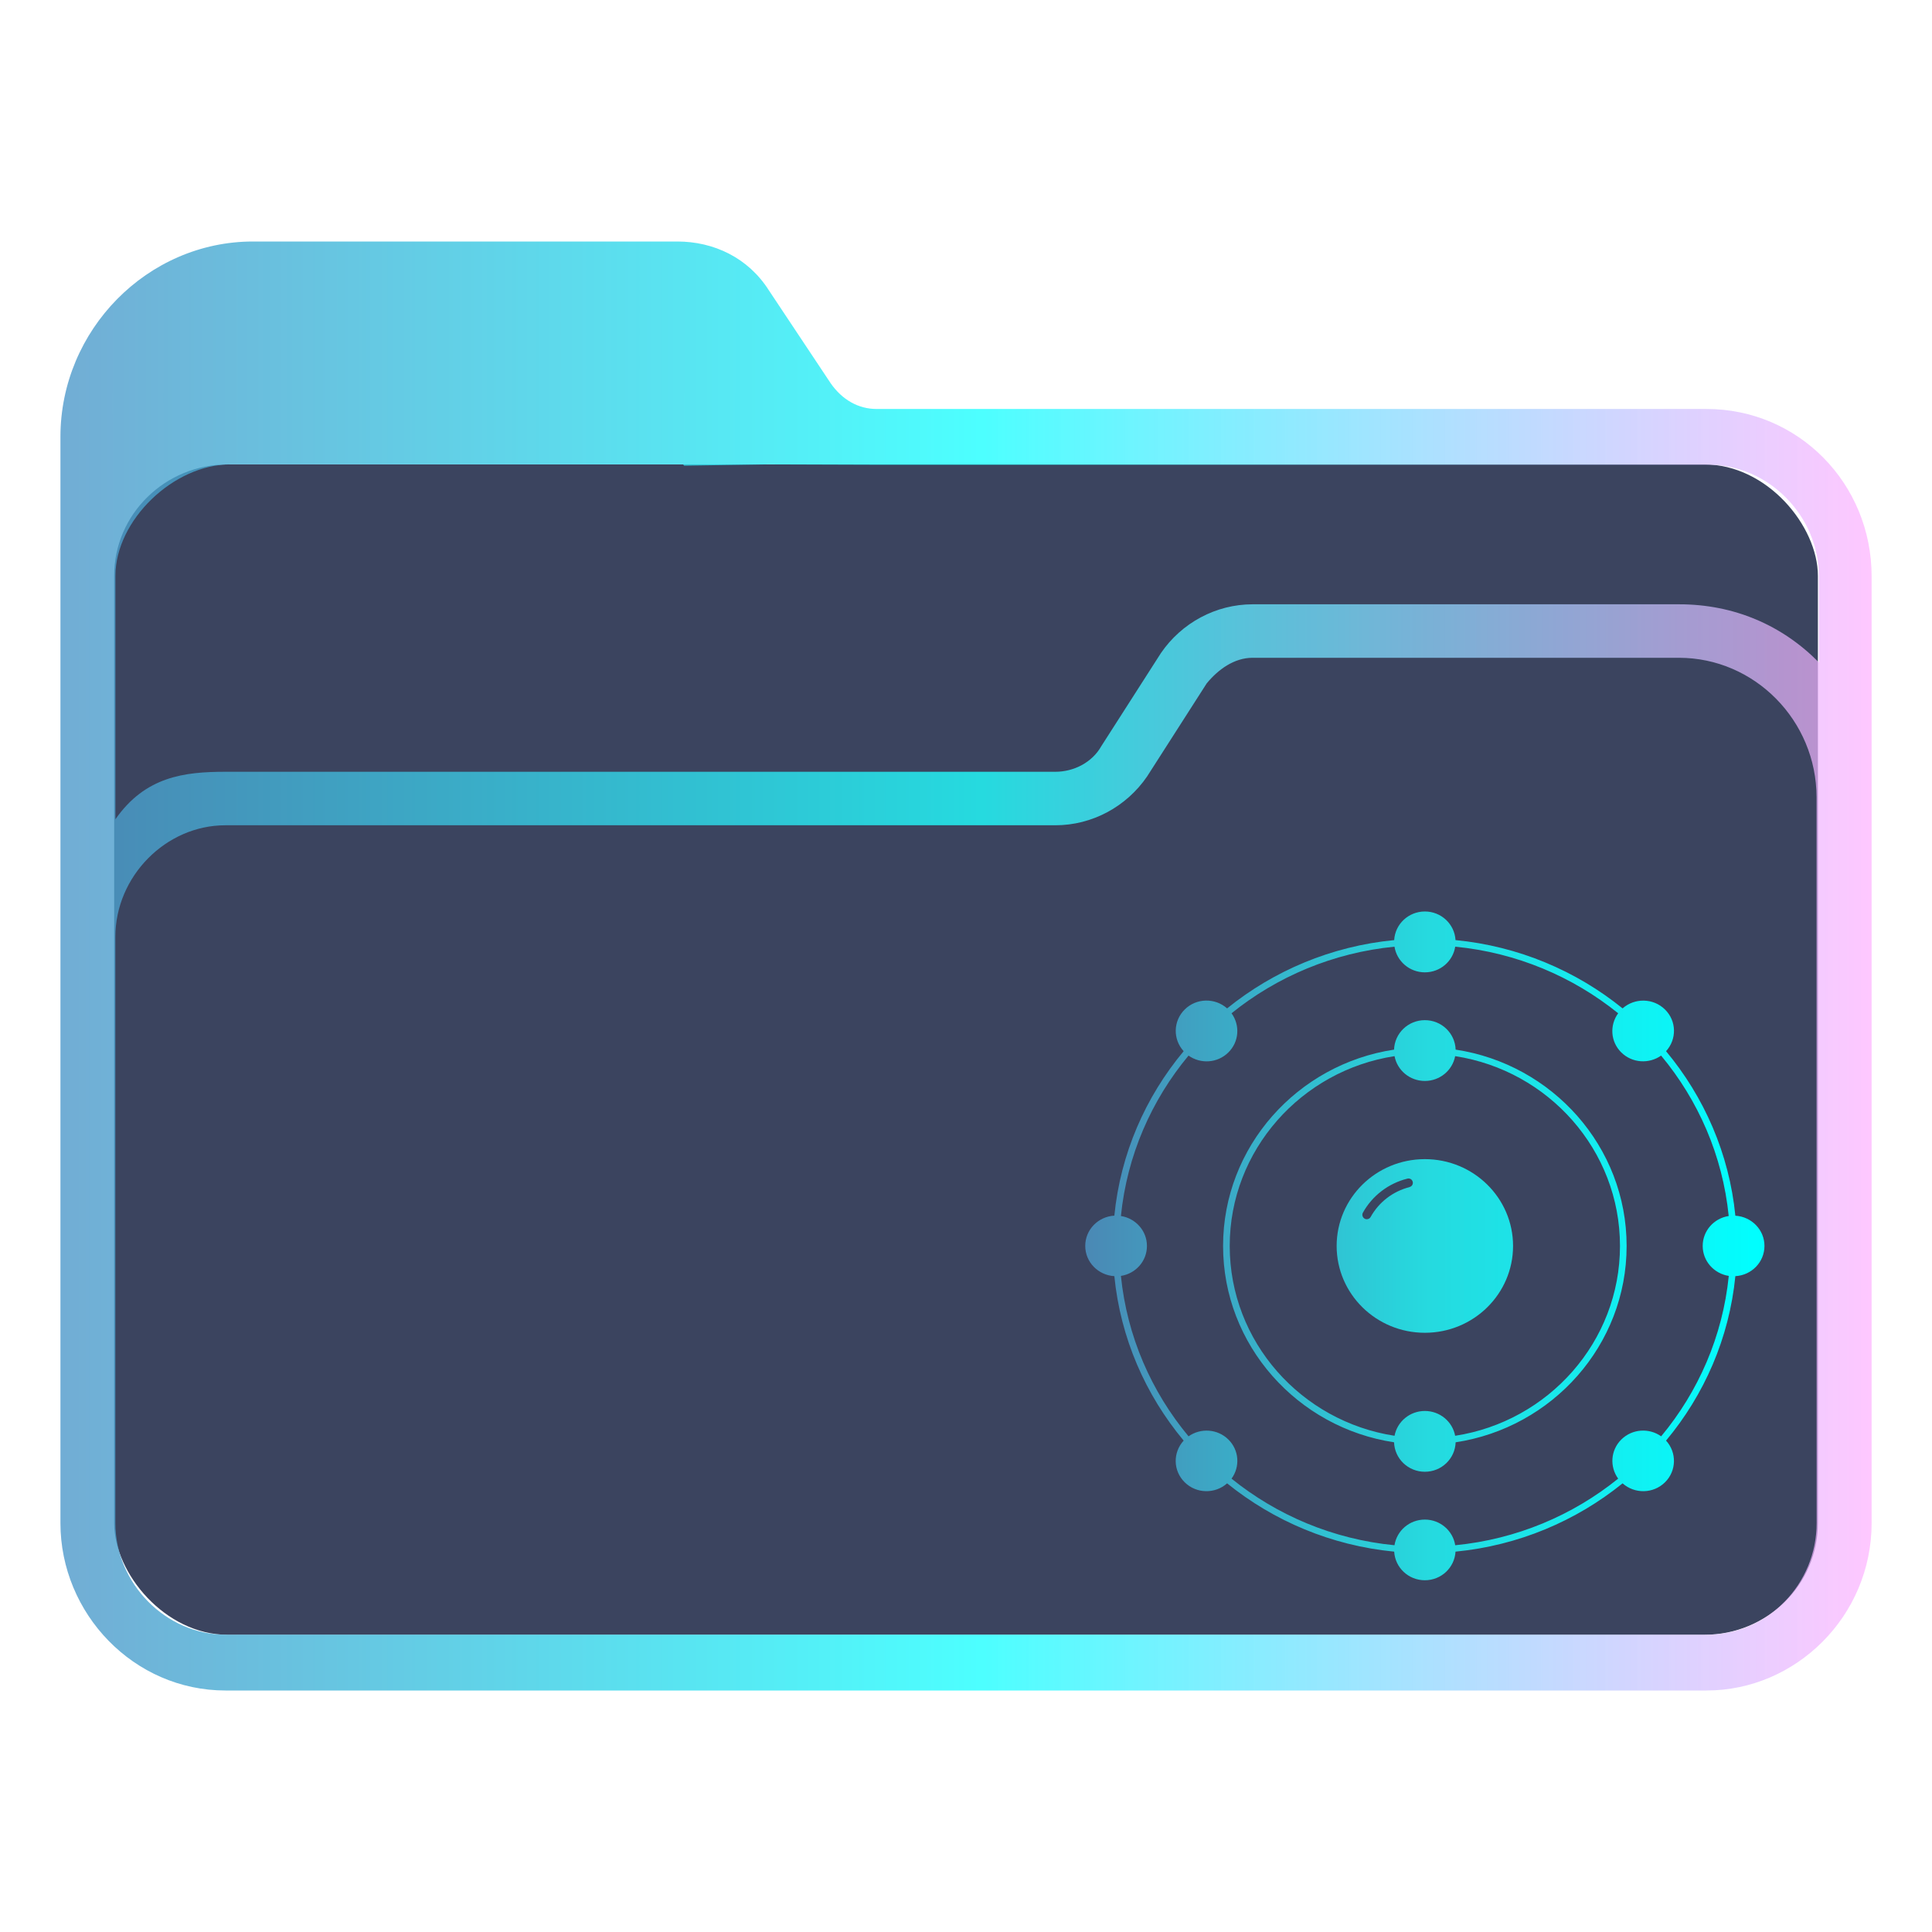 <?xml version="1.0" encoding="UTF-8" standalone="no"?>
<svg
   width="32"
   version="1.1"
   height="32"
   viewBox="0 0 32 32"
   id="svg15"
   sodipodi:docname="folder-Neon.svg"
   inkscape:version="1.1.1 (3bf5ae0d25, 2021-09-20)"
   xmlns:inkscape="http://www.inkscape.org/namespaces/inkscape"
   xmlns:sodipodi="http://sodipodi.sourceforge.net/DTD/sodipodi-0.dtd"
   xmlns:xlink="http://www.w3.org/1999/xlink"
   xmlns="http://www.w3.org/2000/svg"
   xmlns:svg="http://www.w3.org/2000/svg"
   xmlns:rdf="http://www.w3.org/1999/02/22-rdf-syntax-ns#"
   xmlns:cc="http://creativecommons.org/ns#"
   xmlns:dc="http://purl.org/dc/elements/1.1/">
  <sodipodi:namedview
     pagecolor="#ffffff"
     bordercolor="#666666"
     borderopacity="1"
     objecttolerance="10"
     gridtolerance="10"
     guidetolerance="10"
     inkscape:pageopacity="0"
     inkscape:pageshadow="2"
     inkscape:window-width="1920"
     inkscape:window-height="1007"
     id="namedview17"
     showgrid="false"
     inkscape:zoom="9.8125"
     inkscape:cx="-13.044586"
     inkscape:cy="6.4713376"
     inkscape:window-x="0"
     inkscape:window-y="0"
     inkscape:window-maximized="1"
     inkscape:current-layer="layer1"
     inkscape:document-rotation="0"
     inkscape:pagecheckerboard="0" />
  <defs
     id="defs5455">
    <linearGradient
       inkscape:collect="always"
       xlink:href="#linearGradient2230"
       id="linearGradient2232"
       x1="384.571"
       y1="515.798"
       x2="448.571"
       y2="515.798"
       gradientUnits="userSpaceOnUse"
       gradientTransform="matrix(0.469,0,0,0.462,205.304,293.737)" />
    <linearGradient
       inkscape:collect="always"
       id="linearGradient2230">
      <stop
         style="stop-color:#4e99ca;stop-opacity:0.8"
         offset="0"
         id="stop2226" />
      <stop
         style="stop-color:#20ffff;stop-opacity:0.8"
         offset="0.505"
         id="stop2332" />
      <stop
         style="stop-color:#ffaeff;stop-opacity:0.69"
         offset="1"
         id="stop2228" />
    </linearGradient>
    <linearGradient
       inkscape:collect="always"
       xlink:href="#linearGradient971"
       id="linearGradient1009"
       gradientUnits="userSpaceOnUse"
       gradientTransform="matrix(0.125,0,0,0.123,401.922,530.282)"
       x1="5"
       y1="50"
       x2="95"
       y2="50" />
    <linearGradient
       inkscape:collect="always"
       id="linearGradient971">
      <stop
         style="stop-color:#4e99ca;stop-opacity:0.8"
         offset="0"
         id="stop965" />
      <stop
         style="stop-color:#20ffff;stop-opacity:0.8"
         offset="0.505"
         id="stop967" />
      <stop
         style="stop-color:#00ffff;stop-opacity:1"
         offset="1"
         id="stop969" />
    </linearGradient>
    <linearGradient
       inkscape:collect="always"
       xlink:href="#linearGradient971"
       id="linearGradient881"
       gradientUnits="userSpaceOnUse"
       gradientTransform="matrix(0.125,0,0,0.123,401.922,530.282)"
       x1="5"
       y1="50"
       x2="95"
       y2="50" />
    <linearGradient
       inkscape:collect="always"
       xlink:href="#linearGradient971"
       id="linearGradient883"
       gradientUnits="userSpaceOnUse"
       gradientTransform="matrix(0.125,0,0,0.123,401.922,530.282)"
       x1="5"
       y1="50"
       x2="95"
       y2="50" />
  </defs>
  <g
     inkscape:label="Capa 1"
     inkscape:groupmode="layer"
     id="layer1"
     transform="translate(-384.571,-515.798)">
    <rect
       style="fill:#3b445f;fill-opacity:1;stroke:none;stroke-width:0.587"
       id="center-3"
       width="28.219"
       height="19.385"
       x="386.462"
       y="523.49"
       ry="1.846"
       rx="1.881" />
    <path
       d="m 412.837,522.572 h -13.747 c -0.304,0 -0.57,-0.154 -0.759,-0.424 l -1.025,-1.541 c -0.342,-0.539 -0.911,-0.809 -1.519,-0.809 h -7.025 c -1.747,0 -3.19,1.464 -3.19,3.236 v 17.99 c 0,1.502 1.215,2.774 2.734,2.774 h 11.81 v 0 0 0 0 0 0 0 h 0.911 v 0 0 0 0 0 0 0 0 0 h 11.81 c 1.481,0 2.734,-1.233 2.734,-2.774 V 525.345 c 0,-1.541 -1.215,-2.773 -2.734,-2.773 z m -11.81,21.226 v 0 h -0.911 v 0 0 z m 13.633,-2.774 c 0,1.002 -0.798,1.849 -1.823,1.849 h -24.532 c -0.987,0 -1.823,-0.848 -1.823,-1.849 l -2.7e-4,-6.202 v -3.506 c 0,-1.002 0.835,-1.849 1.823,-1.849 h 13.747 c 0.608,0 1.177,-0.308 1.519,-0.809 l 0.987,-1.541 c 0.19,-0.231 0.456,-0.424 0.759,-0.424 h 7.063 c 1.253,0 2.279,1.04 2.279,2.312 v 5.046 z m -2.279,-15.217 h -7.063 c -0.608,0 -1.177,0.308 -1.519,0.809 l -0.987,1.541 c -0.152,0.27 -0.456,0.424 -0.759,0.424 h -13.747 c -0.683,0 -1.328,0.078 -1.823,0.786 v -4.031 c 0,-0.923 0.964,-1.846 1.901,-1.846 h 7.5 l 0.02,0.021 1.386,-0.021 1.838,0.006 h 13.747 c 0.987,0 1.823,0.848 1.823,1.849 v 1.425 c -0.607,-0.616 -1.405,-0.963 -2.316,-0.963 z"
       id="path64"
       sodipodi:nodetypes="csccsssssccccccccccccccccccsssccccccccccssccsssccssscccsccscccccccssscc"
       style="fill:url(#linearGradient2232);fill-opacity:1;stroke-width:0.068" />
    <path
       d="m 408.171,534.997 c -0.807,0 -1.461,0.644 -1.461,1.438 0,0.794 0.654,1.438 1.461,1.438 0.807,0 1.461,-0.644 1.461,-1.438 0,-0.794 -0.654,-1.438 -1.461,-1.438 z m -0.253,0.463 c -0.274,0.069 -0.509,0.249 -0.645,0.495 -0.013,0.024 -0.038,0.037 -0.064,0.037 -0.012,0 -0.024,-0.002 -0.035,-0.009 -0.035,-0.02 -0.048,-0.063 -0.03,-0.098 0.155,-0.281 0.424,-0.487 0.737,-0.565 0.04,-0.011 0.079,0.013 0.089,0.052 0.01,0.038 -0.013,0.077 -0.053,0.087 z"
       id="path2-6-7-2-1"
       style="fill:url(#linearGradient881);fill-opacity:1;stroke-width:0.124" />
    <path
       d="m 408.681,533.183 c -0.009,-0.271 -0.233,-0.488 -0.51,-0.488 -0.277,0 -0.501,0.217 -0.51,0.488 -1.602,0.243 -2.832,1.608 -2.832,3.252 0,1.644 1.231,3.01 2.832,3.252 0.009,0.271 0.233,0.488 0.51,0.488 0.277,0 0.501,-0.217 0.51,-0.488 1.602,-0.243 2.832,-1.608 2.832,-3.252 0,-1.644 -1.23,-3.01 -2.832,-3.252 z m -0.008,6.396 c -0.044,-0.234 -0.252,-0.411 -0.502,-0.411 -0.25,0 -0.458,0.177 -0.502,0.411 -1.545,-0.238 -2.73,-1.557 -2.73,-3.144 0,-1.587 1.186,-2.906 2.73,-3.144 0.044,0.234 0.252,0.411 0.502,0.411 0.25,0 0.458,-0.177 0.502,-0.411 1.545,0.238 2.73,1.557 2.73,3.144 0,1.587 -1.186,2.906 -2.73,3.144 z"
       id="path4-5-9-2"
       style="fill:url(#linearGradient883);fill-opacity:1;stroke-width:0.124" />
    <path
       d="m 413.796,536.435 c 0,-0.268 -0.213,-0.485 -0.482,-0.501 -0.102,-1.028 -0.517,-1.967 -1.148,-2.725 0.18,-0.198 0.176,-0.501 -0.018,-0.691 -0.193,-0.19 -0.501,-0.195 -0.702,-0.018 -0.769,-0.622 -1.723,-1.03 -2.767,-1.131 -0.015,-0.264 -0.236,-0.474 -0.508,-0.474 -0.272,0 -0.493,0.21 -0.508,0.474 -1.044,0.101 -1.998,0.509 -2.767,1.131 -0.201,-0.178 -0.509,-0.173 -0.702,0.018 -0.193,0.19 -0.198,0.494 -0.018,0.691 -0.632,0.757 -1.046,1.696 -1.148,2.724 -0.268,0.015 -0.482,0.232 -0.482,0.501 0,0.268 0.213,0.485 0.482,0.501 0.102,1.028 0.517,1.967 1.148,2.724 -0.181,0.198 -0.176,0.501 0.018,0.691 0.193,0.19 0.501,0.195 0.702,0.017 0.769,0.622 1.723,1.03 2.767,1.131 0.015,0.264 0.236,0.474 0.508,0.474 0.272,0 0.493,-0.21 0.508,-0.474 1.044,-0.101 1.998,-0.509 2.767,-1.131 0.201,0.178 0.509,0.173 0.702,-0.017 0.193,-0.19 0.198,-0.494 0.018,-0.691 0.632,-0.757 1.046,-1.696 1.148,-2.724 0.269,-0.015 0.482,-0.232 0.482,-0.501 z m -0.591,0.496 c -0.101,1.002 -0.505,1.918 -1.12,2.657 -0.2,-0.142 -0.479,-0.125 -0.659,0.052 -0.18,0.177 -0.196,0.452 -0.053,0.649 -0.751,0.606 -1.681,1.004 -2.699,1.103 -0.038,-0.24 -0.248,-0.425 -0.503,-0.425 -0.255,0 -0.465,0.184 -0.503,0.425 -1.018,-0.099 -1.948,-0.497 -2.699,-1.103 0.144,-0.197 0.127,-0.472 -0.053,-0.649 -0.18,-0.177 -0.459,-0.193 -0.659,-0.052 -0.615,-0.739 -1.019,-1.655 -1.12,-2.657 0.244,-0.037 0.431,-0.244 0.431,-0.496 0,-0.251 -0.187,-0.458 -0.431,-0.496 0.101,-1.002 0.505,-1.918 1.12,-2.657 0.2,0.142 0.479,0.126 0.659,-0.052 0.18,-0.177 0.196,-0.452 0.053,-0.649 0.751,-0.606 1.681,-1.003 2.699,-1.103 0.038,0.24 0.248,0.425 0.503,0.425 0.255,0 0.465,-0.184 0.503,-0.425 1.018,0.099 1.948,0.497 2.699,1.103 -0.144,0.197 -0.128,0.472 0.052,0.649 0.18,0.177 0.459,0.193 0.659,0.052 0.615,0.739 1.019,1.655 1.12,2.657 -0.244,0.037 -0.431,0.244 -0.431,0.496 0,0.251 0.187,0.458 0.432,0.496 z"
       id="path6-3-1-7"
       style="fill:url(#linearGradient1009);fill-opacity:1;stroke-width:0.124" />
  </g>
</svg>
